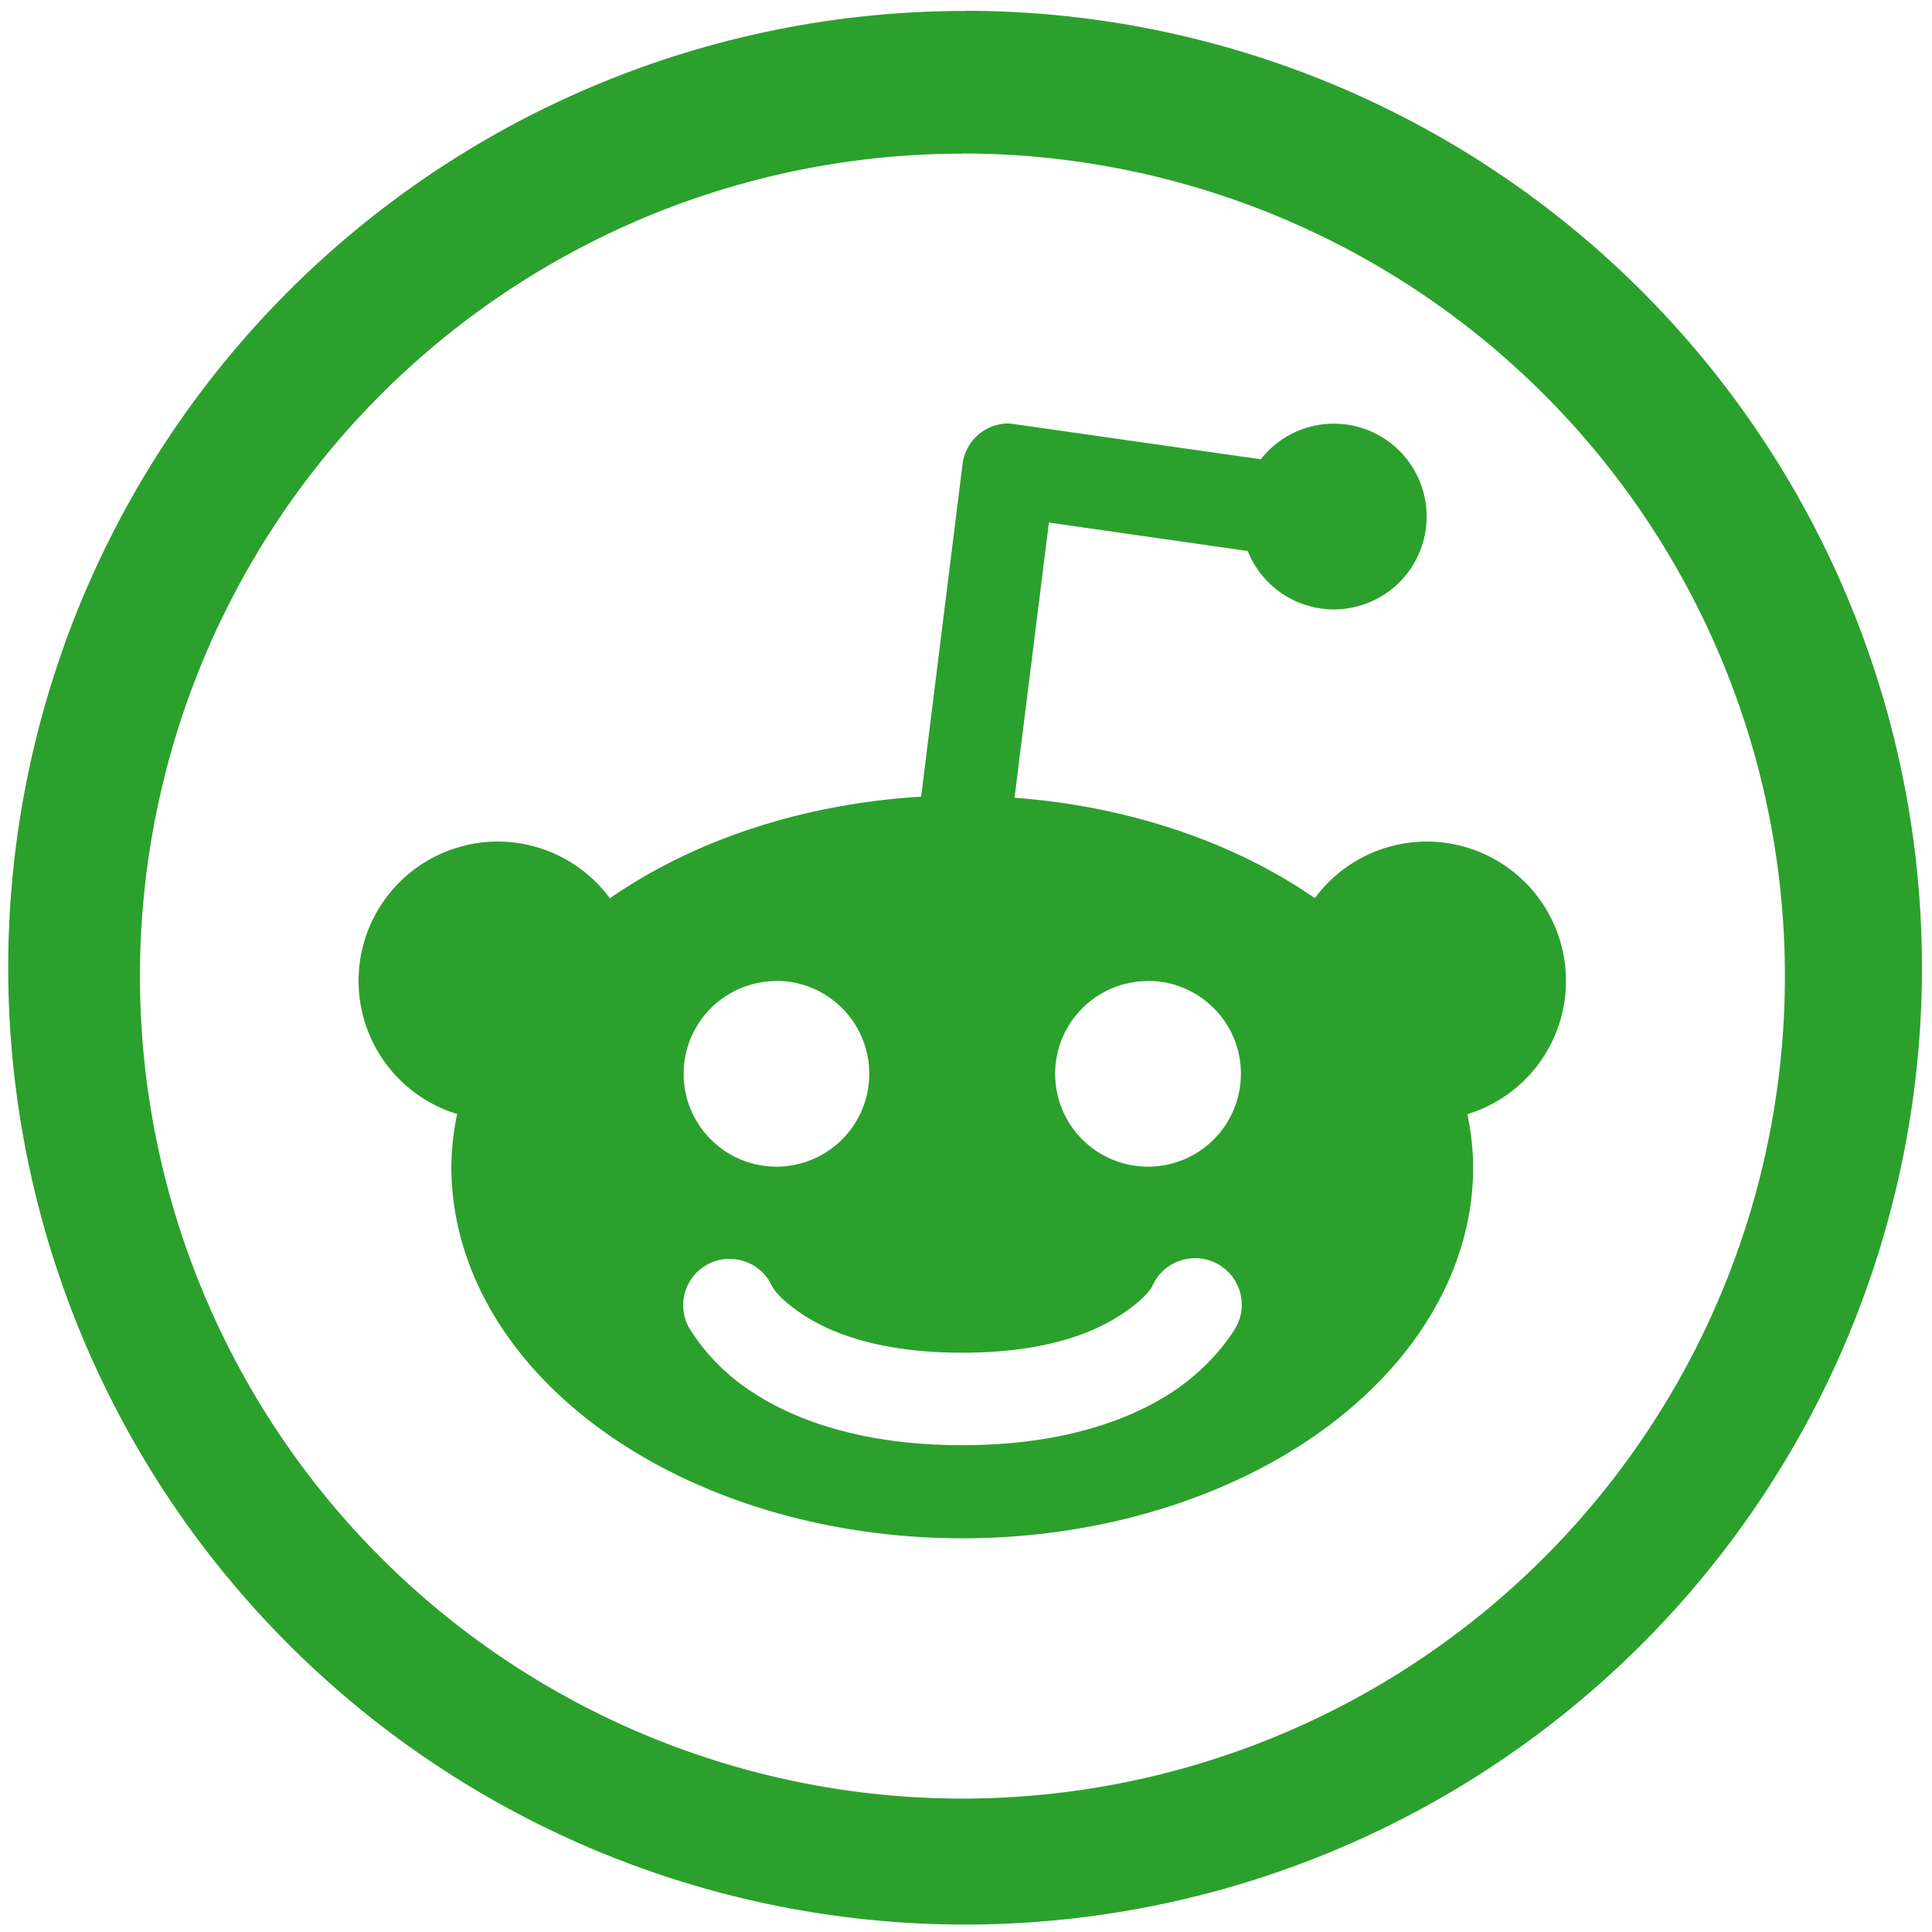 <?xml version="1.0" encoding="UTF-8" standalone="no"?>
<svg
   xmlns:dc="http://purl.org/dc/elements/1.1/"
   xmlns:cc="http://creativecommons.org/ns#"
   xmlns:rdf="http://www.w3.org/1999/02/22-rdf-syntax-ns#"
   xmlns:svg="http://www.w3.org/2000/svg"
   xmlns="http://www.w3.org/2000/svg"
   xmlns:sodipodi="http://sodipodi.sourceforge.net/DTD/sodipodi-0.dtd"
   xmlns:inkscape="http://www.inkscape.org/namespaces/inkscape"
   width="48"
   height="48"
   viewBox="0 0 12.7 12.7"
   version="1.1"
   id="svg4"
   sodipodi:docname="reddit.svg"
   inkscape:version="0.92.4 (5da689c313, 2019-01-14)">
  <defs
     id="defs8" />
  <sodipodi:namedview
     pagecolor="#ffffff"
     bordercolor="#666666"
     borderopacity="1"
     objecttolerance="10"
     gridtolerance="10"
     guidetolerance="10"
     inkscape:pageopacity="0"
     inkscape:pageshadow="2"
     inkscape:window-width="861"
     inkscape:window-height="480"
     id="namedview6"
     showgrid="false"
     inkscape:zoom="4.9166667"
     inkscape:cx="2.1355932"
     inkscape:cy="24"
     inkscape:window-x="0"
     inkscape:window-y="25"
     inkscape:window-maximized="0"
     inkscape:current-layer="svg4" />
  <path
     d="m 6.344,0.072 a 6.29,6.29 0 0 0 -6.29,6.29 6.29,6.29 0 0 0 6.29,6.289 6.29,6.29 0 0 0 6.29,-6.29 6.29,6.29 0 0 0 -6.29,-6.29 z M 6.326,1.009 A 5.407,5.407 0 0 1 11.733,6.416 5.407,5.407 0 0 1 6.326,11.823 5.407,5.407 0 0 1 0.92,6.416 5.407,5.407 0 0 1 6.326,1.01 Z M 6.614,2.784 A 0.305,0.305 0 0 0 6.327,3.053 L 6.055,5.237 A 3.358,2.442 0 0 0 4.009,5.905 0.916,0.916 0 0 0 3.273,5.532 0.916,0.916 0 0 0 2.357,6.448 0.916,0.916 0 0 0 3.005,7.323 3.358,2.442 0 0 0 2.967,7.67 3.358,2.442 0 0 0 6.326,10.112 3.358,2.442 0 0 0 9.684,7.67 3.358,2.442 0 0 0 9.646,7.324 0.916,0.916 0 0 0 10.294,6.448 0.916,0.916 0 0 0 9.378,5.532 0.916,0.916 0 0 0 8.643,5.904 3.358,2.442 0 0 0 6.669,5.244 L 6.895,3.435 8.202,3.622 A 0.61,0.61 0 0 0 8.768,4.006 0.61,0.61 0 0 0 9.378,3.396 0.61,0.61 0 0 0 8.768,2.785 0.61,0.61 0 0 0 8.288,3.019 L 6.675,2.789 A 0.305,0.305 0 0 0 6.614,2.784 Z m -1.51,3.664 a 0.61,0.61 0 0 1 0.61,0.611 0.61,0.61 0 0 1 -0.61,0.61 0.61,0.61 0 0 1 -0.61,-0.61 0.61,0.61 0 0 1 0.61,-0.61 z m 2.443,0 a 0.61,0.61 0 0 1 0.61,0.611 0.61,0.61 0 0 1 -0.61,0.61 0.61,0.61 0 0 1 -0.611,-0.61 0.61,0.61 0 0 1 0.61,-0.61 z m 0.299,1.823 a 0.306,0.306 0 0 1 0.28,0.451 c 0,0 -0.13,0.235 -0.41,0.422 C 7.434,9.332 6.986,9.5 6.325,9.5 5.663,9.5 5.215,9.332 4.935,9.144 A 1.337,1.337 0 0 1 4.526,8.722 0.305,0.305 0 0 1 4.772,8.276 a 0.305,0.305 0 0 1 0.031,0 0.305,0.305 0 0 1 0.269,0.172 c 0,0 0.024,0.071 0.2,0.19 0.177,0.117 0.493,0.254 1.053,0.254 0.56,0 0.875,-0.137 1.052,-0.255 0.177,-0.118 0.201,-0.19 0.201,-0.19 A 0.306,0.306 0 0 1 7.846,8.271 Z"
     id="path2"
     inkscape:connector-curvature="0"
     style="fill:#2ca02c" />
</svg>
